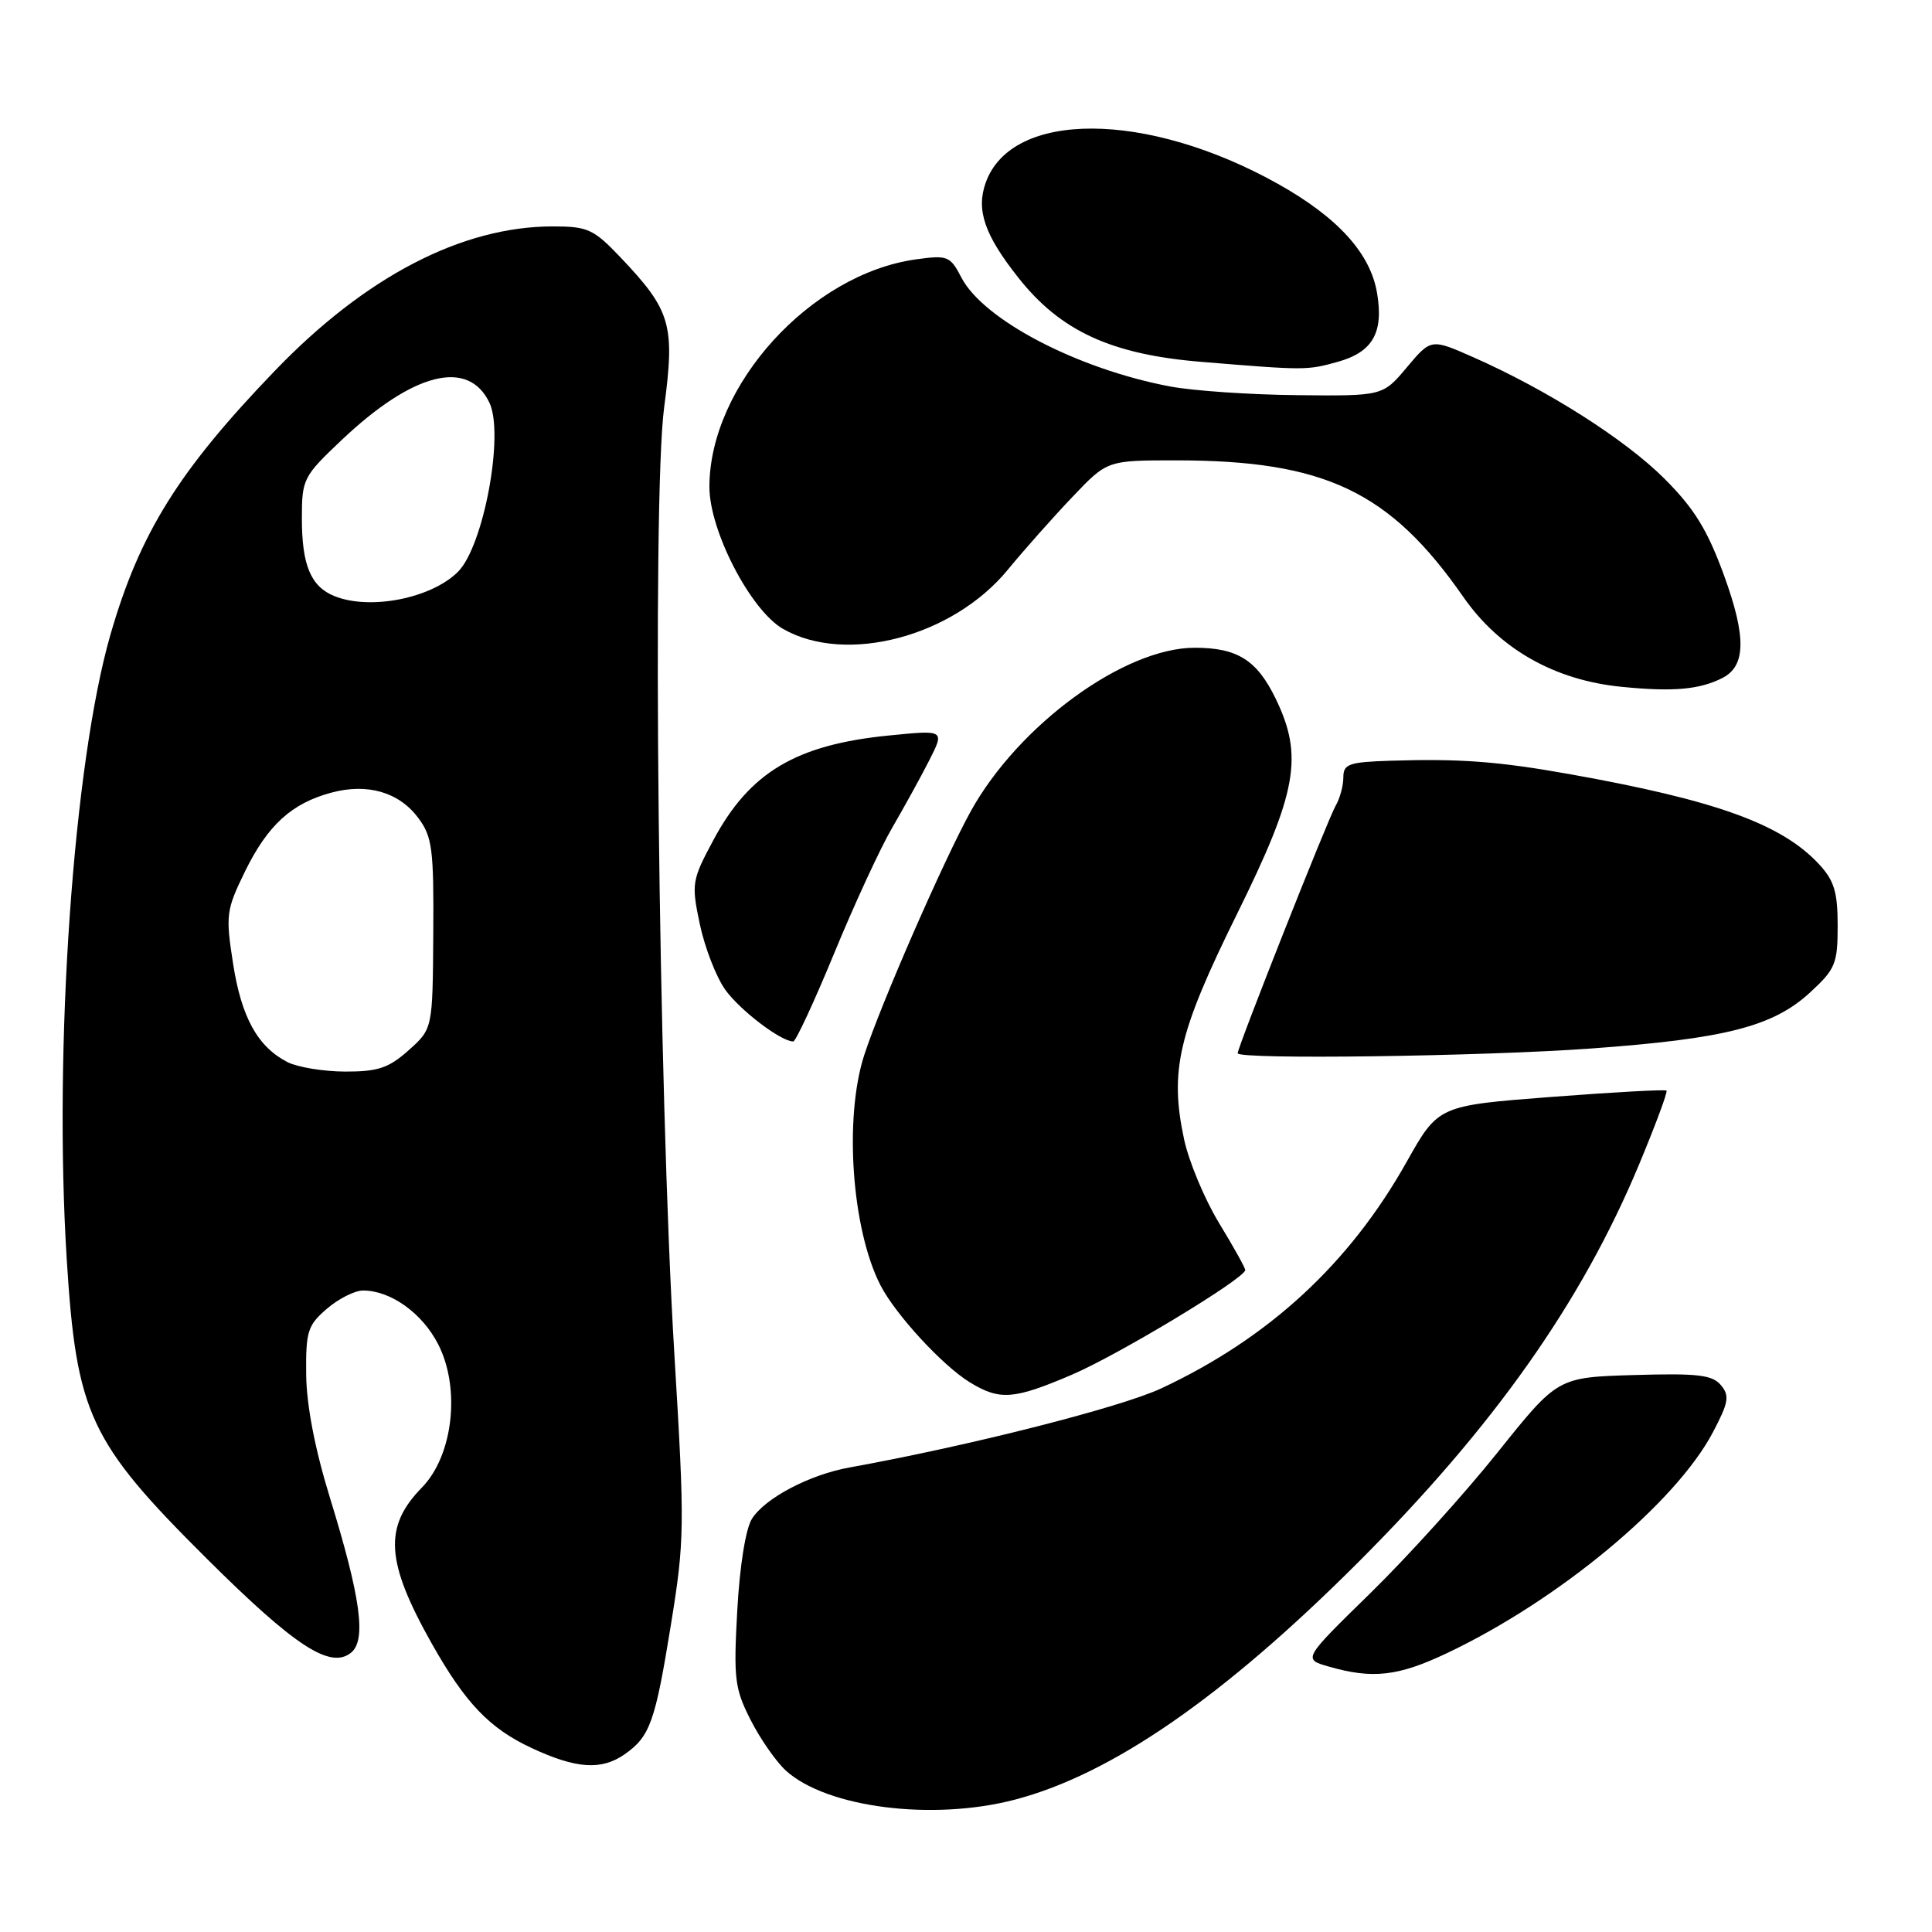<?xml version="1.0" encoding="UTF-8" standalone="no"?>
<!DOCTYPE svg PUBLIC "-//W3C//DTD SVG 1.1//EN" "http://www.w3.org/Graphics/SVG/1.1/DTD/svg11.dtd" >
<svg xmlns="http://www.w3.org/2000/svg" xmlns:xlink="http://www.w3.org/1999/xlink" version="1.1" viewBox="0 0 256 256">
 <g >
 <path fill="currentColor"
d=" M 134.45 238.47 C 147.26 235.13 162.10 224.88 179.99 206.99 C 197.91 189.07 209.53 172.62 217.14 154.41 C 219.34 149.13 221.00 144.68 220.82 144.51 C 220.65 144.34 213.77 144.72 205.54 145.35 C 190.58 146.50 190.58 146.50 186.38 153.97 C 178.81 167.45 168.14 177.29 153.89 183.96 C 148.49 186.49 128.40 191.59 112.55 194.45 C 107.24 195.41 101.35 198.52 99.63 201.26 C 98.80 202.58 98.01 207.56 97.69 213.42 C 97.19 222.45 97.35 223.76 99.47 227.92 C 100.75 230.44 102.86 233.46 104.15 234.63 C 109.57 239.53 123.57 241.31 134.45 238.47 Z  M 82.77 232.45 C 86.13 230.10 86.81 228.19 88.89 215.34 C 90.72 204.08 90.74 202.33 89.36 179.50 C 87.24 144.44 86.39 66.16 88.00 54.01 C 89.46 42.99 88.92 41.15 82.15 34.03 C 78.65 30.36 77.86 30.00 73.26 30.00 C 61.21 30.00 48.43 36.64 36.42 49.13 C 23.65 62.40 18.52 70.65 14.64 84.07 C 9.73 101.09 7.09 138.78 8.84 166.82 C 10.13 187.39 11.83 191.04 27.41 206.54 C 39.10 218.17 43.81 221.23 46.54 218.97 C 48.56 217.29 47.79 211.68 43.73 198.50 C 41.74 192.06 40.62 186.24 40.57 182.17 C 40.51 176.42 40.76 175.61 43.31 173.42 C 44.85 172.09 47.01 171.00 48.11 171.00 C 51.77 171.00 55.96 174.00 58.07 178.14 C 61.05 183.98 60.04 192.87 55.91 197.10 C 50.81 202.31 51.10 206.93 57.21 217.78 C 61.65 225.66 64.87 229.03 70.46 231.63 C 76.35 234.38 79.70 234.60 82.77 232.45 Z  M 191.69 219.07 C 206.47 212.08 221.98 199.21 226.95 189.82 C 229.05 185.84 229.21 184.95 228.03 183.54 C 226.90 182.18 224.96 181.95 216.53 182.20 C 206.40 182.50 206.40 182.50 198.45 192.44 C 194.08 197.91 186.48 206.31 181.57 211.11 C 172.63 219.85 172.63 219.85 176.07 220.83 C 181.87 222.50 185.25 222.12 191.69 219.07 Z  M 142.00 182.17 C 148.21 179.52 165.00 169.38 165.00 168.28 C 165.00 168.00 163.44 165.19 161.52 162.04 C 159.61 158.89 157.53 153.91 156.90 150.98 C 154.95 141.86 156.11 136.90 163.90 121.13 C 171.88 104.98 172.74 100.21 169.03 92.57 C 166.55 87.46 163.96 85.83 158.31 85.83 C 148.98 85.83 134.99 96.04 128.65 107.46 C 125.04 113.99 116.69 133.09 114.51 139.82 C 111.82 148.15 112.86 162.90 116.67 170.31 C 118.66 174.18 124.88 180.94 128.50 183.16 C 132.48 185.59 134.30 185.46 142.00 182.17 Z  M 210.85 138.93 C 228.61 137.64 234.91 136.03 239.82 131.53 C 243.20 128.42 243.50 127.71 243.50 122.66 C 243.50 118.18 243.04 116.67 241.00 114.48 C 236.05 109.17 227.32 106.03 208.00 102.58 C 198.53 100.89 193.46 100.51 184.25 100.80 C 178.72 100.98 178.00 101.23 178.00 103.01 C 178.00 104.12 177.54 105.81 176.98 106.76 C 175.97 108.50 164.00 138.73 164.00 139.56 C 164.00 140.42 196.45 139.98 210.85 138.93 Z  M 110.56 126.25 C 113.22 119.79 116.67 112.33 118.22 109.68 C 119.76 107.03 121.97 103.03 123.11 100.79 C 125.18 96.72 125.18 96.72 117.86 97.45 C 105.50 98.66 99.34 102.32 94.53 111.31 C 91.67 116.64 91.60 117.08 92.73 122.46 C 93.38 125.54 94.89 129.44 96.09 131.13 C 98.03 133.85 103.46 137.99 105.11 138.00 C 105.44 138.00 107.90 132.71 110.56 126.25 Z  M 228.24 89.83 C 231.35 88.24 231.41 84.38 228.43 76.21 C 226.24 70.21 224.50 67.38 220.56 63.44 C 215.34 58.22 205.07 51.69 195.23 47.34 C 189.62 44.86 189.62 44.86 186.42 48.67 C 183.22 52.48 183.22 52.48 171.86 52.36 C 165.61 52.30 158.03 51.78 155.00 51.20 C 142.74 48.88 130.27 42.36 127.38 36.76 C 125.91 33.93 125.56 33.79 121.42 34.36 C 107.44 36.27 94.00 51.06 94.00 64.52 C 94.00 70.35 99.47 80.89 103.77 83.34 C 112.11 88.10 126.26 84.37 133.55 75.48 C 135.72 72.84 139.57 68.50 142.11 65.84 C 146.71 61.00 146.71 61.00 155.81 61.00 C 175.54 61.00 184.16 65.10 193.90 79.10 C 198.70 86.00 205.99 90.14 214.90 91.01 C 221.71 91.69 225.23 91.37 228.24 89.83 Z  M 177.24 47.95 C 181.88 46.66 183.36 44.09 182.47 38.84 C 181.58 33.55 177.27 28.81 169.31 24.35 C 151.96 14.66 134.04 14.59 130.61 24.21 C 129.32 27.83 130.45 31.13 134.94 36.80 C 140.53 43.88 147.27 46.98 159.21 47.95 C 172.92 49.08 173.18 49.08 177.24 47.95 Z  M 38.10 140.74 C 34.14 138.70 31.99 134.82 30.88 127.66 C 29.88 121.25 29.97 120.58 32.47 115.46 C 35.48 109.33 38.63 106.45 43.90 105.03 C 48.69 103.74 52.88 104.96 55.43 108.39 C 57.28 110.87 57.49 112.51 57.41 123.74 C 57.33 136.32 57.33 136.32 54.15 139.16 C 51.51 141.52 50.08 142.00 45.73 141.99 C 42.86 141.98 39.42 141.41 38.10 140.74 Z  M 44.32 78.99 C 41.19 77.73 40.00 74.90 40.00 68.71 C 40.00 63.46 40.17 63.13 45.31 58.27 C 54.75 49.34 62.06 47.50 64.85 53.36 C 66.84 57.53 64.08 72.37 60.69 75.76 C 57.16 79.29 49.03 80.89 44.32 78.99 Z "/>
</g>
</svg>